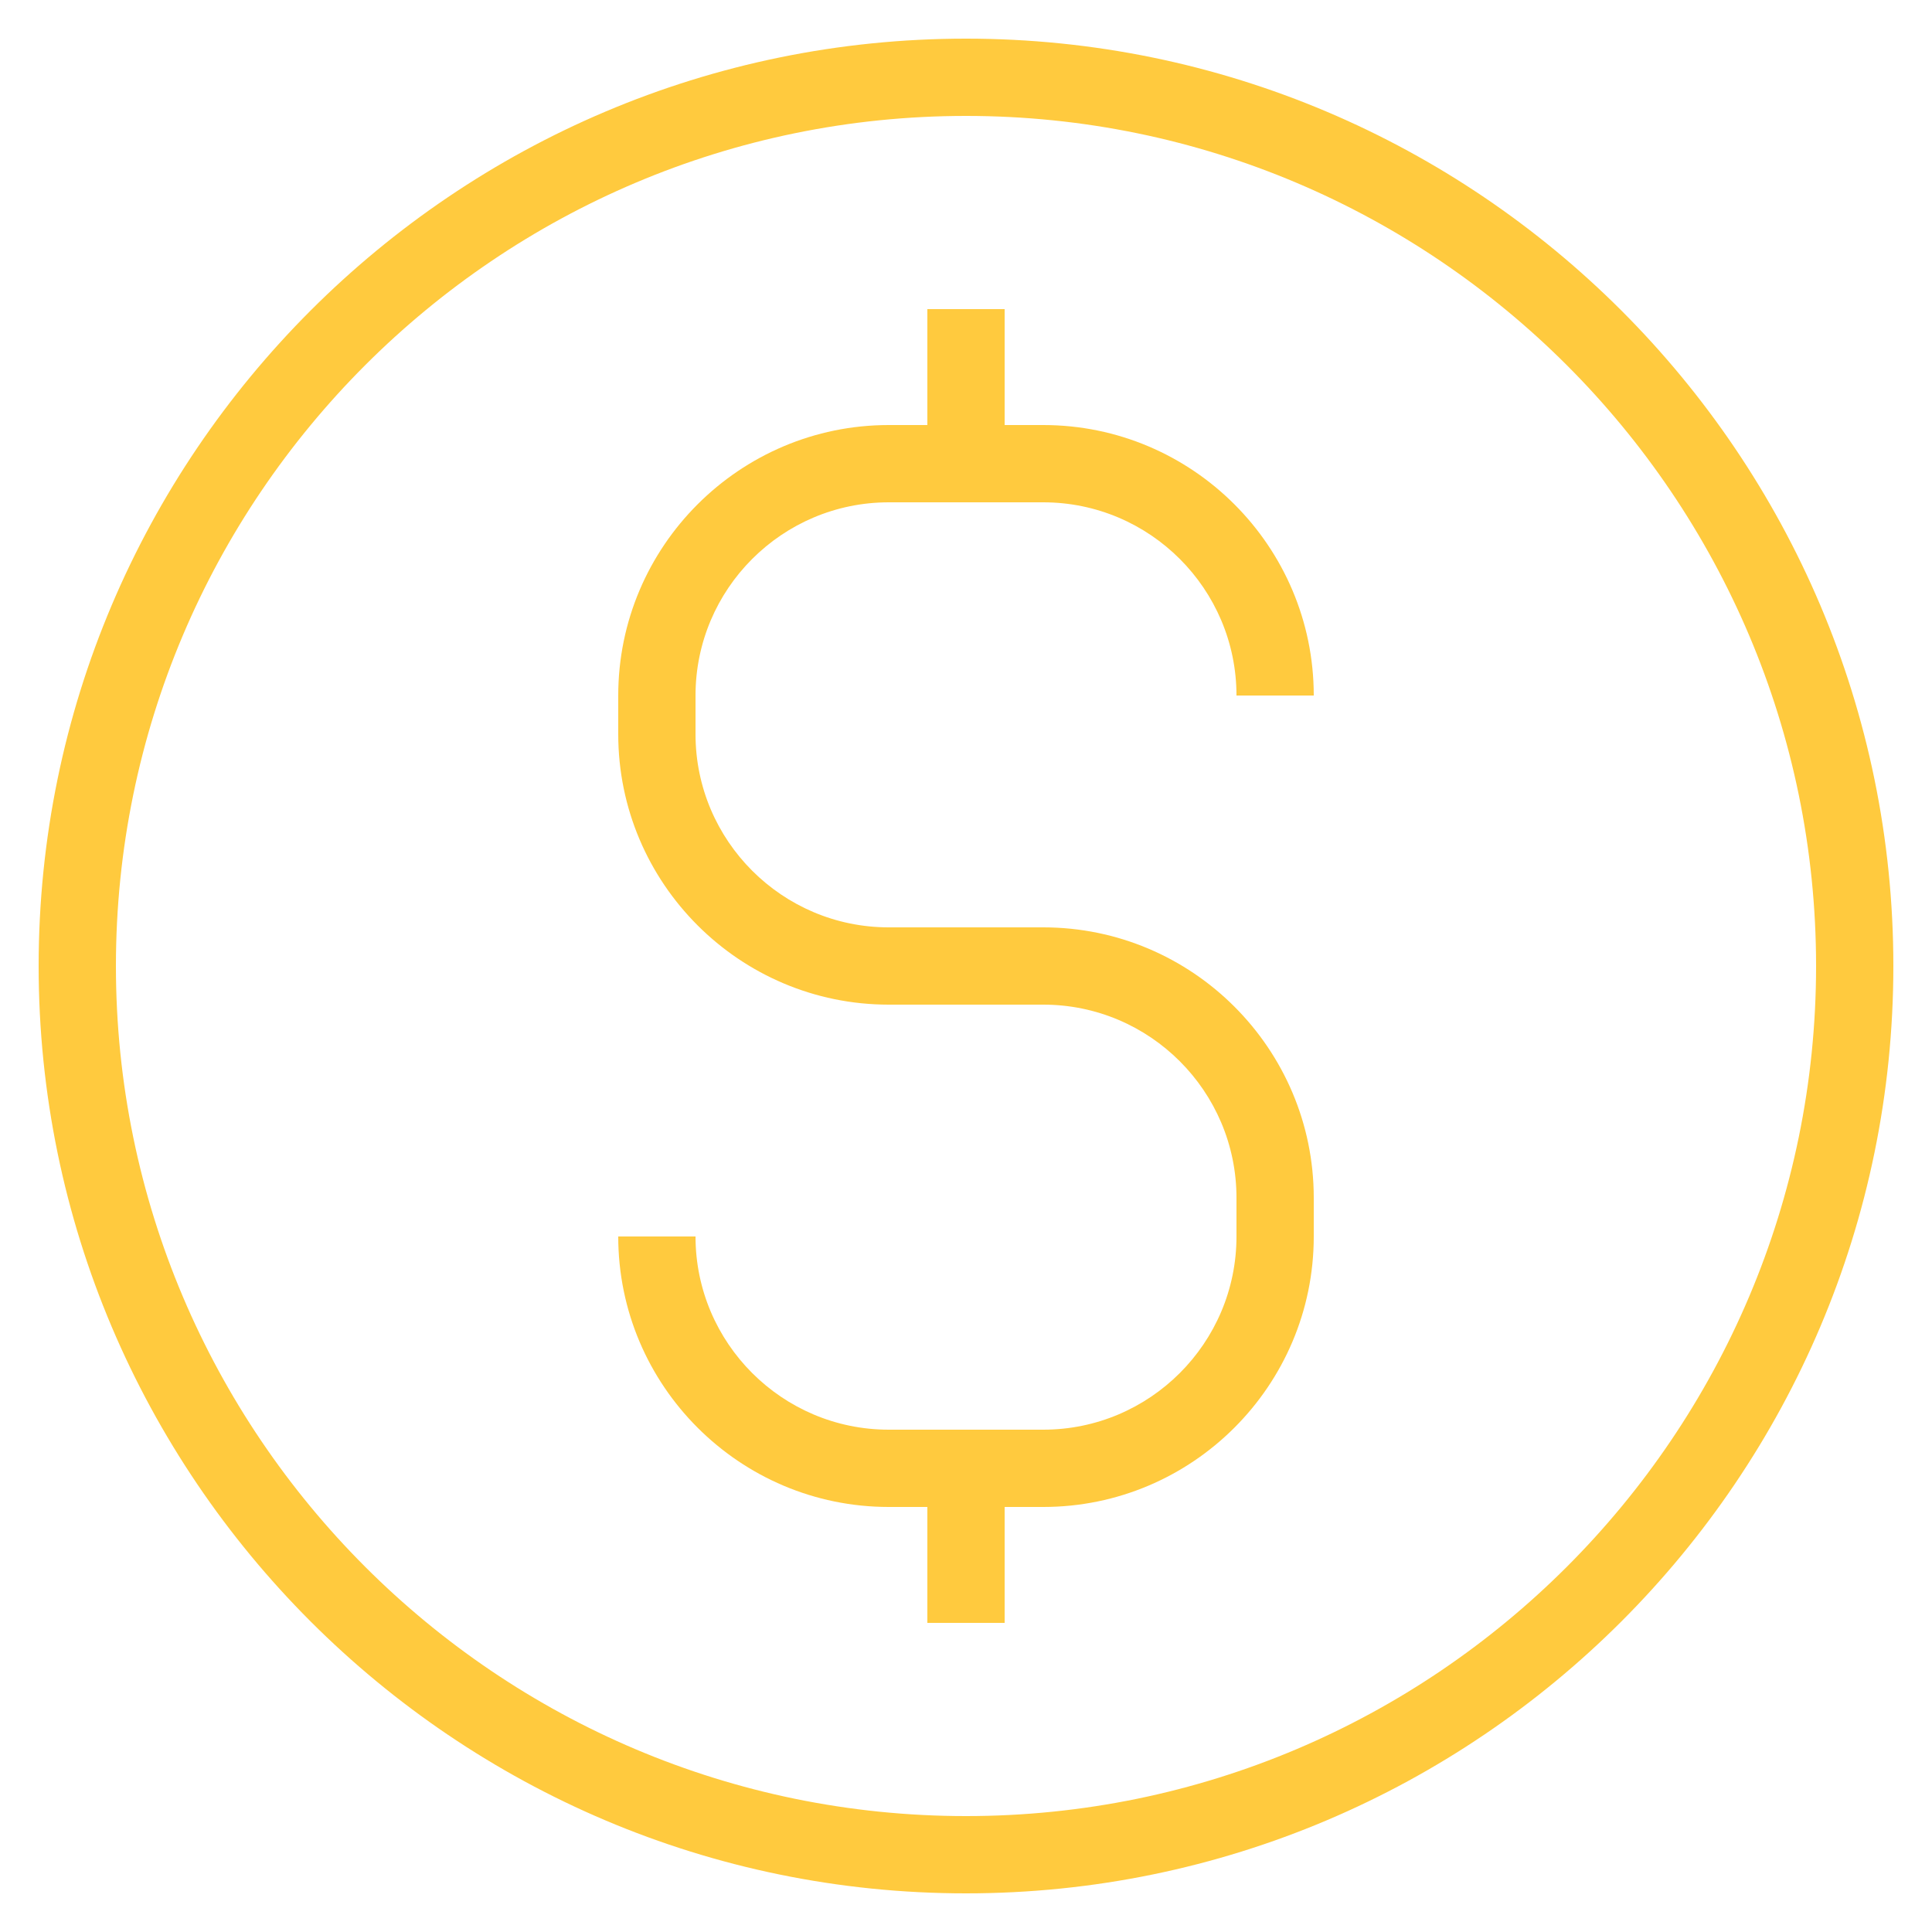 <?xml version="1.0" encoding="iso-8859-1"?>
<!-- Generator: Adobe Illustrator 22.1.0, SVG Export Plug-In . SVG Version: 6.00 Build 0)  -->
<svg width="60px" height="60px" version="1.1" xmlns="http://www.w3.org/2000/svg" xmlns:xlink="http://www.w3.org/1999/xlink" x="0px" y="0px"
	 viewBox="0 0 50 50" style="enable-background:new 0 0 50 50;" xml:space="preserve">
<g id="Layer_1">
	<path fill="#ffca3e" d="M25,1C11.767,1,1,11.767,1,25s10.767,24,24,24s24-10.767,24-24S38.233,1,25,1z M25,47C12.869,47,3,37.131,3,25
		S12.869,3,25,3s22,9.869,22,22S37.131,47,25,47z"/>
	<path fill="#ffca3e" d="M23,13h4c2.757,0,5,2.243,5,5h2c0-3.86-3.141-7-7-7h-1V8h-2v3h-1c-3.859,0-7,3.14-7,7v1c0,3.86,3.141,7,7,7h4
		c2.757,0,5,2.243,5,5v1c0,2.757-2.243,5-5,5h-4c-2.757,0-5-2.243-5-5h-2c0,3.86,3.141,7,7,7h1v3h2v-3h1c3.859,0,7-3.14,7-7v-1
		c0-3.86-3.141-7-7-7h-4c-2.757,0-5-2.243-5-5v-1C18,15.243,20.243,13,23,13z"/>
</g>
<g>
</g>
</svg>
